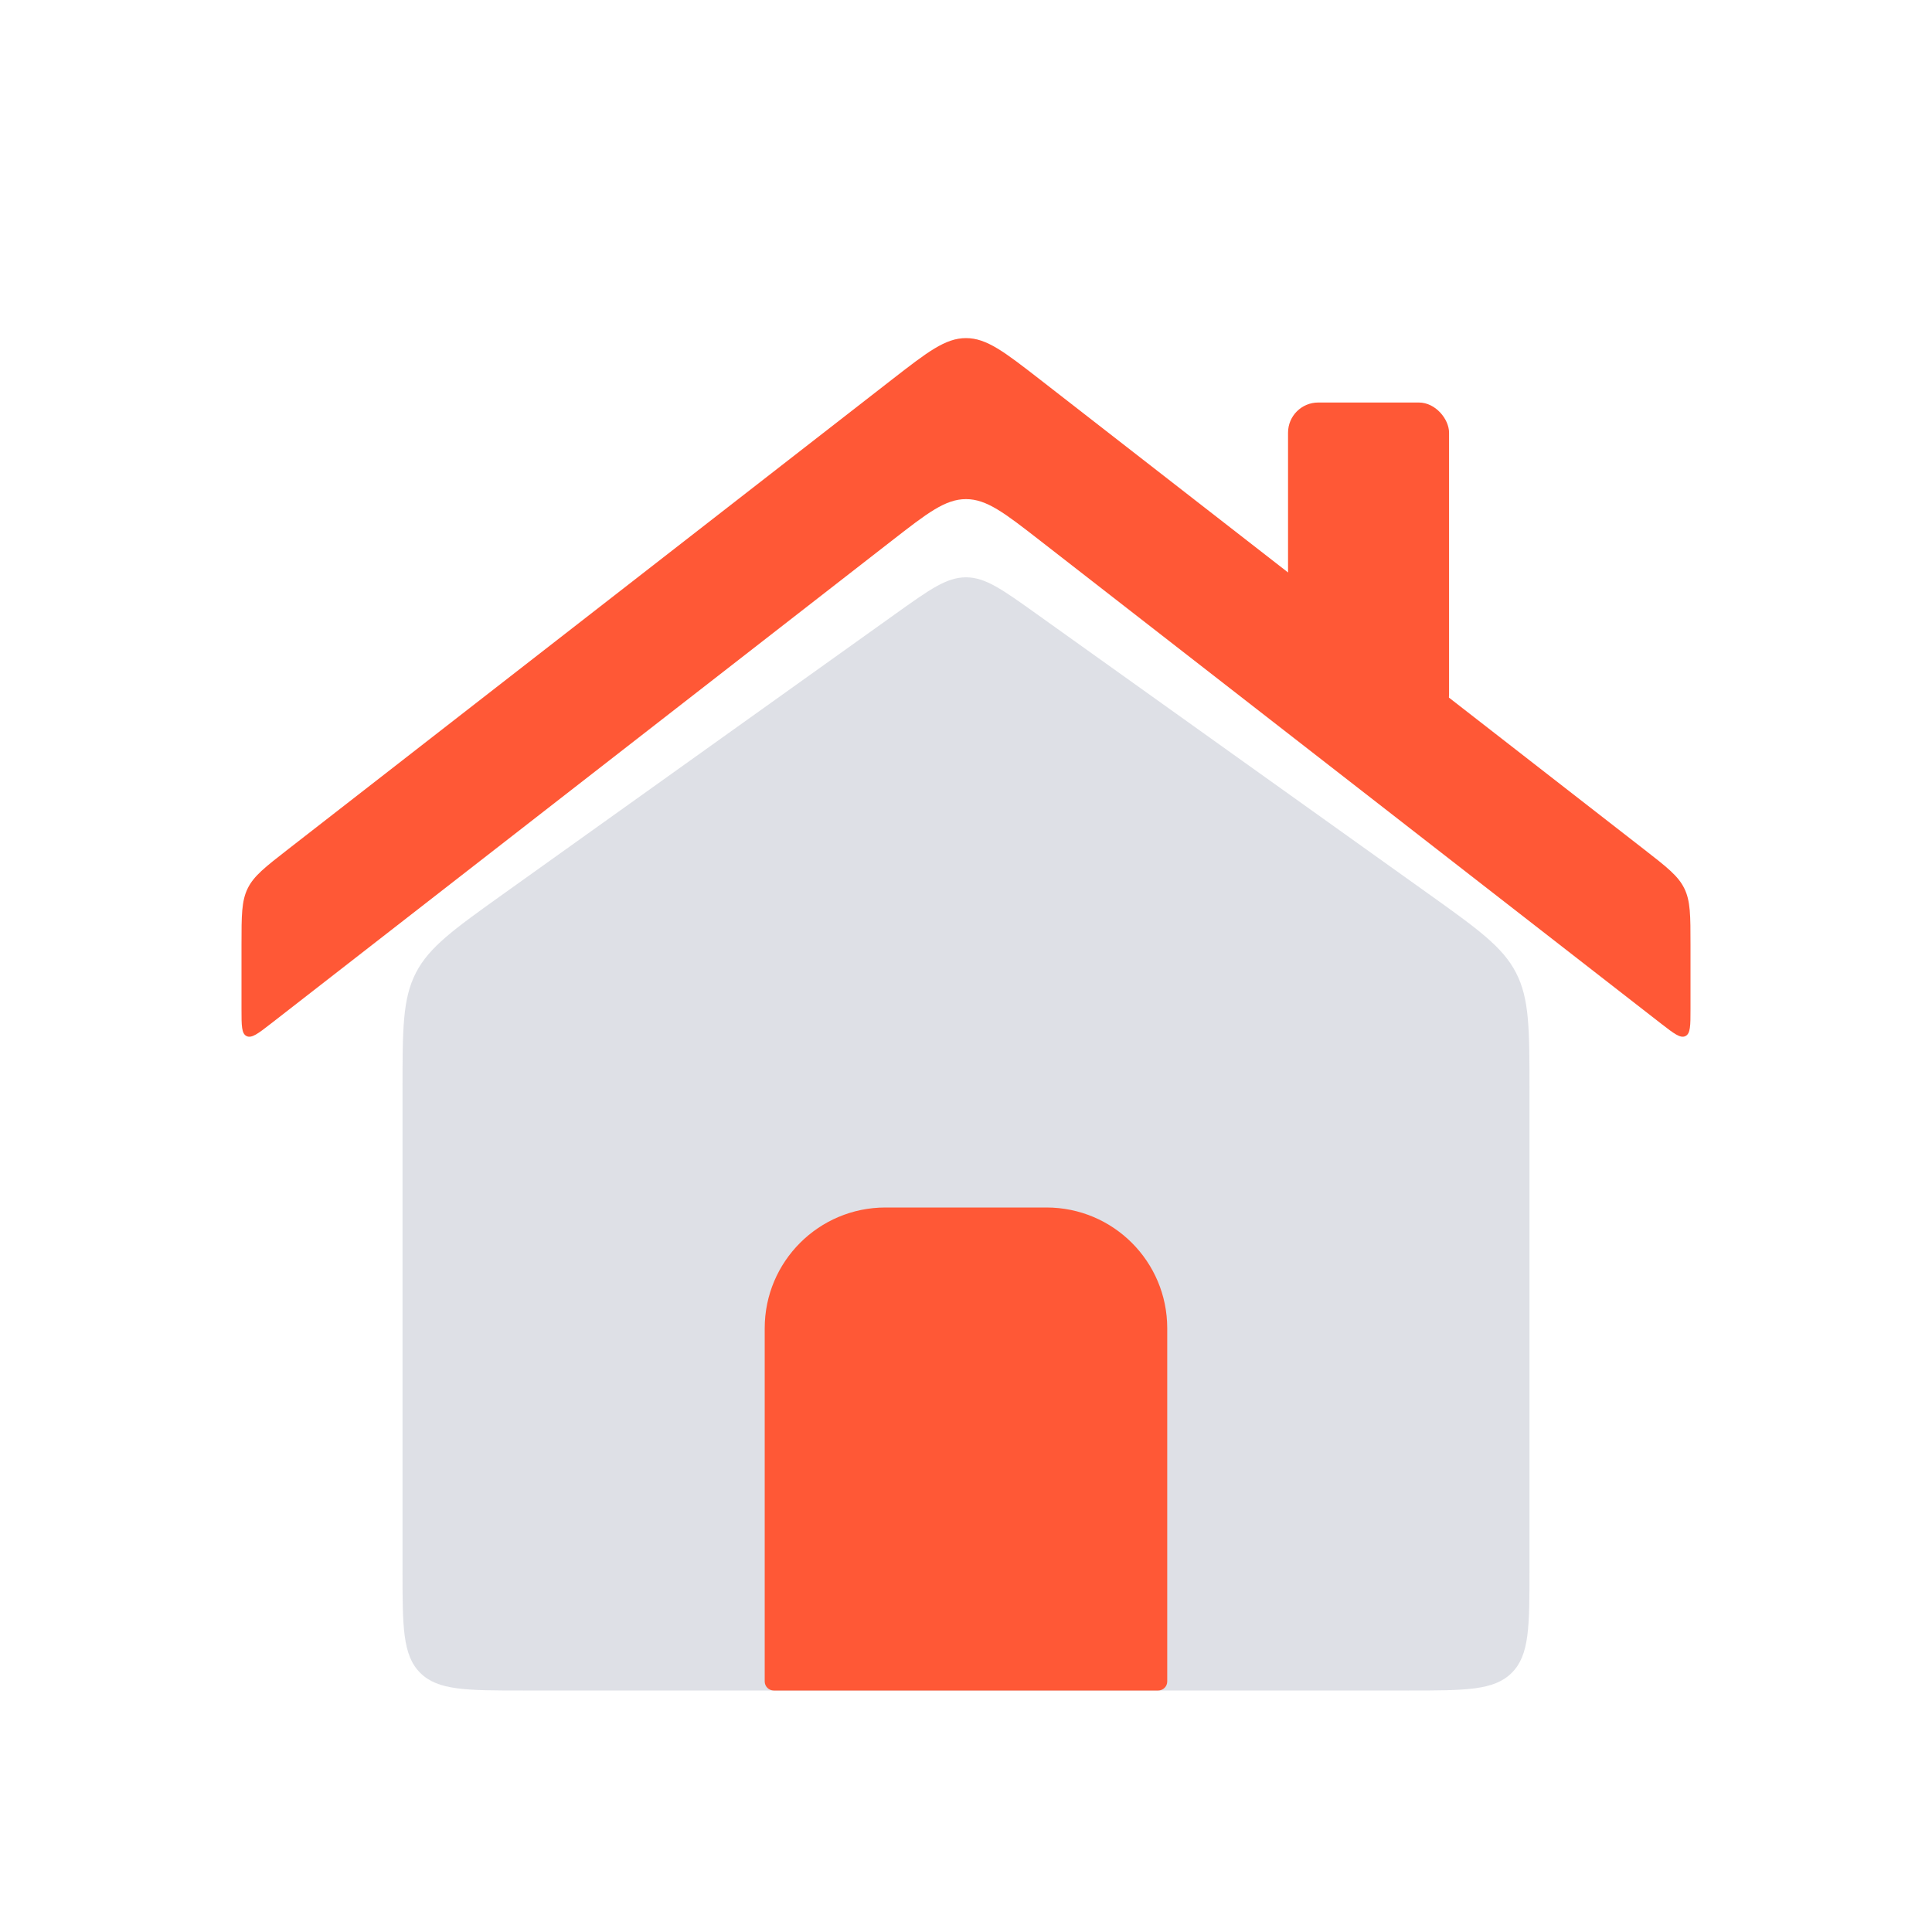<svg width="32" height="32" viewBox="0 0 32 32" fill="none" xmlns="http://www.w3.org/2000/svg">
<path d="M6.667 18.058C6.667 17.049 6.667 16.545 6.888 16.114C7.11 15.683 7.52 15.39 8.342 14.803L14.837 10.164C15.399 9.763 15.679 9.562 16 9.562C16.32 9.562 16.601 9.763 17.162 10.164L23.658 14.803C24.479 15.39 24.89 15.683 25.111 16.114C25.333 16.545 25.333 17.049 25.333 18.058V26C25.333 26.943 25.333 27.414 25.04 27.707C24.747 28 24.276 28 23.333 28H8.666C7.724 28 7.252 28 6.959 27.707C6.667 27.414 6.667 26.943 6.667 26V18.058Z" fill="#7E869E" fill-opacity="0.25"/>
<path d="M4 16.72C4 16.987 4 17.12 4.084 17.161C4.168 17.202 4.274 17.12 4.484 16.957L14.772 8.955C15.362 8.496 15.657 8.267 16 8.267C16.343 8.267 16.638 8.496 17.228 8.955L27.516 16.957C27.727 17.12 27.832 17.202 27.916 17.161C28 17.12 28 16.987 28 16.72V15.645C28 15.164 28 14.924 27.898 14.716C27.797 14.508 27.607 14.361 27.228 14.066L17.228 6.288C16.638 5.83 16.343 5.6 16 5.6C15.657 5.6 15.362 5.83 14.772 6.288L4.772 14.066C4.393 14.361 4.203 14.508 4.102 14.716C4 14.924 4 15.164 4 15.645V16.72Z" fill="#FF5836"/>
<path d="M17.333 20H14.666C13.562 20 12.666 20.895 12.666 22V27.85C12.666 27.933 12.734 28 12.816 28H19.183C19.266 28 19.333 27.933 19.333 27.85V22C19.333 20.895 18.438 20 17.333 20Z" fill="#FF5836"/>
<rect x="21.334" y="6.667" width="2.667" height="5.333" rx="0.5" fill="#FF5836"/>
</svg>
